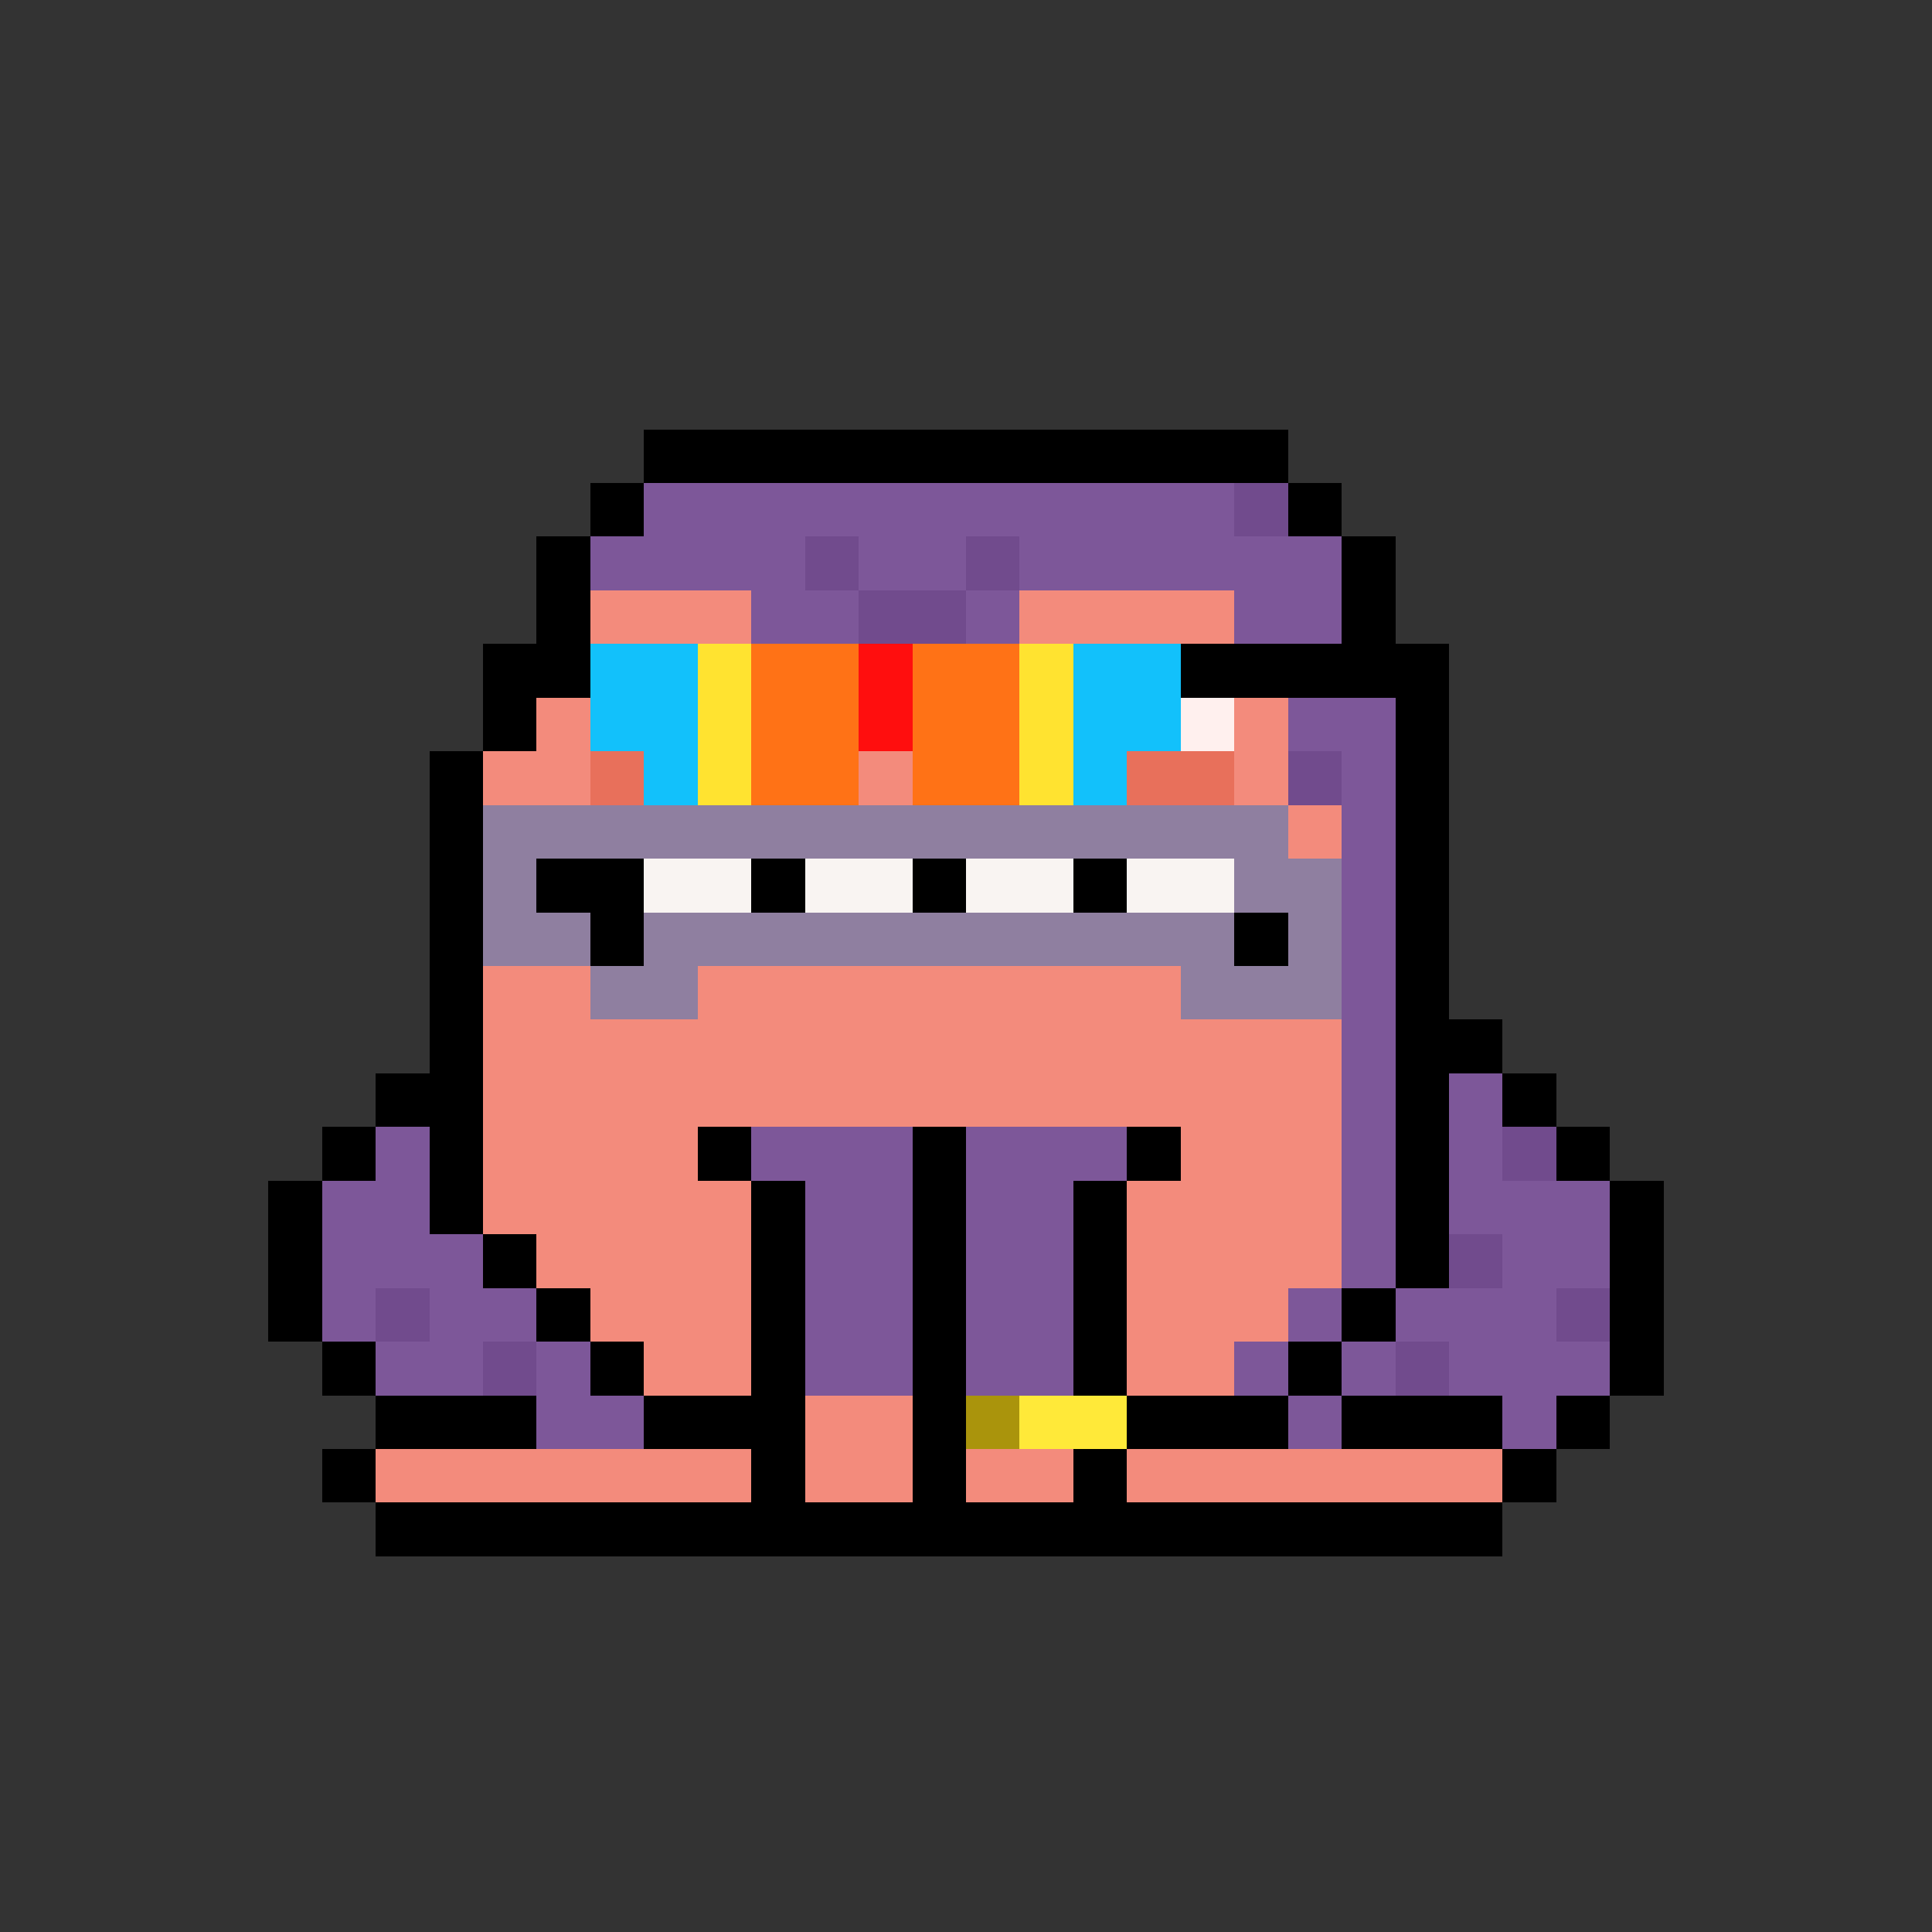 <svg xmlns="http://www.w3.org/2000/svg" shape-rendering="crispEdges" version="1.1" viewBox="0 0 36 36" width="360" height="360"><rect x="0" y="0" width="36" height="36" fill="#333333" stroke="none"/><rect fill="#000000ff" x="12" y="8" height="1" width="12"/><rect fill="#000000ff" x="11" y="9" height="1" width="1"/><rect fill="#7d5799ff" x="12" y="9" height="1" width="11"/><rect fill="#714b8dff" x="23" y="9" height="1" width="1"/><rect fill="#000000ff" x="24" y="9" height="1" width="1"/><rect fill="#000000ff" x="10" y="10" height="1" width="1"/><rect fill="#7d5799ff" x="11" y="10" height="1" width="4"/><rect fill="#714b8dff" x="15" y="10" height="1" width="1"/><rect fill="#7d5799ff" x="16" y="10" height="1" width="2"/><rect fill="#714b8dff" x="18" y="10" height="1" width="1"/><rect fill="#7d5799ff" x="19" y="10" height="1" width="6"/><rect fill="#000000ff" x="25" y="10" height="1" width="1"/><rect fill="#000000ff" x="10" y="11" height="1" width="1"/><rect fill="#f38b7cff" x="11" y="11" height="1" width="3"/><rect fill="#7d5799ff" x="14" y="11" height="1" width="2"/><rect fill="#714b8dff" x="16" y="11" height="1" width="2"/><rect fill="#7d5799ff" x="18" y="11" height="1" width="1"/><rect fill="#f38b7cff" x="19" y="11" height="1" width="4"/><rect fill="#7d5799ff" x="23" y="11" height="1" width="2"/><rect fill="#000000ff" x="25" y="11" height="1" width="1"/><rect fill="#000000ff" x="9" y="12" height="1" width="2"/><rect fill="#12c1fbff" x="11" y="12" height="1" width="2"/><rect fill="#ffe330ff" x="13" y="12" height="1" width="1"/><rect fill="#ff7216ff" x="14" y="12" height="1" width="2"/><rect fill="#ff0e0eff" x="16" y="12" height="1" width="1"/><rect fill="#ff7216ff" x="17" y="12" height="1" width="2"/><rect fill="#ffe330ff" x="19" y="12" height="1" width="1"/><rect fill="#12c1fbff" x="20" y="12" height="1" width="2"/><rect fill="#000000ff" x="22" y="12" height="1" width="5"/><rect fill="#000000ff" x="9" y="13" height="1" width="1"/><rect fill="#f38b7cff" x="10" y="13" height="1" width="1"/><rect fill="#12c1fbff" x="11" y="13" height="1" width="2"/><rect fill="#ffe330ff" x="13" y="13" height="1" width="1"/><rect fill="#ff7216ff" x="14" y="13" height="1" width="2"/><rect fill="#ff0e0eff" x="16" y="13" height="1" width="1"/><rect fill="#ff7216ff" x="17" y="13" height="1" width="2"/><rect fill="#ffe330ff" x="19" y="13" height="1" width="1"/><rect fill="#12c1fbff" x="20" y="13" height="1" width="2"/><rect fill="#fff0eeff" x="22" y="13" height="1" width="1"/><rect fill="#f38b7cff" x="23" y="13" height="1" width="1"/><rect fill="#7d5799ff" x="24" y="13" height="1" width="2"/><rect fill="#000000ff" x="26" y="13" height="1" width="1"/><rect fill="#000000ff" x="8" y="14" height="1" width="1"/><rect fill="#f38b7cff" x="9" y="14" height="1" width="2"/><rect fill="#e8705bff" x="11" y="14" height="1" width="1"/><rect fill="#12c1fbff" x="12" y="14" height="1" width="1"/><rect fill="#ffe330ff" x="13" y="14" height="1" width="1"/><rect fill="#ff7216ff" x="14" y="14" height="1" width="2"/><rect fill="#f38b7cff" x="16" y="14" height="1" width="1"/><rect fill="#ff7216ff" x="17" y="14" height="1" width="2"/><rect fill="#ffe330ff" x="19" y="14" height="1" width="1"/><rect fill="#12c1fbff" x="20" y="14" height="1" width="1"/><rect fill="#e8705bff" x="21" y="14" height="1" width="2"/><rect fill="#f38b7cff" x="23" y="14" height="1" width="1"/><rect fill="#714b8dff" x="24" y="14" height="1" width="1"/><rect fill="#7d5799ff" x="25" y="14" height="1" width="1"/><rect fill="#000000ff" x="26" y="14" height="1" width="1"/><rect fill="#000000ff" x="8" y="15" height="1" width="1"/><rect fill="#8f7fa0ff" x="9" y="15" height="1" width="15"/><rect fill="#f38b7cff" x="24" y="15" height="1" width="1"/><rect fill="#7d5799ff" x="25" y="15" height="1" width="1"/><rect fill="#000000ff" x="26" y="15" height="1" width="1"/><rect fill="#000000ff" x="8" y="16" height="1" width="1"/><rect fill="#8f7fa0ff" x="9" y="16" height="1" width="1"/><rect fill="#000000ff" x="10" y="16" height="1" width="2"/><rect fill="#f9f4f2ff" x="12" y="16" height="1" width="2"/><rect fill="#000000ff" x="14" y="16" height="1" width="1"/><rect fill="#f9f4f2ff" x="15" y="16" height="1" width="2"/><rect fill="#000000ff" x="17" y="16" height="1" width="1"/><rect fill="#f9f4f2ff" x="18" y="16" height="1" width="2"/><rect fill="#000000ff" x="20" y="16" height="1" width="1"/><rect fill="#f9f4f2ff" x="21" y="16" height="1" width="2"/><rect fill="#8f7fa0ff" x="23" y="16" height="1" width="2"/><rect fill="#7d5799ff" x="25" y="16" height="1" width="1"/><rect fill="#000000ff" x="26" y="16" height="1" width="1"/><rect fill="#000000ff" x="8" y="17" height="1" width="1"/><rect fill="#8f7fa0ff" x="9" y="17" height="1" width="2"/><rect fill="#000000ff" x="11" y="17" height="1" width="1"/><rect fill="#8f7fa0ff" x="12" y="17" height="1" width="11"/><rect fill="#000000ff" x="23" y="17" height="1" width="1"/><rect fill="#8f7fa0ff" x="24" y="17" height="1" width="1"/><rect fill="#7d5799ff" x="25" y="17" height="1" width="1"/><rect fill="#000000ff" x="26" y="17" height="1" width="1"/><rect fill="#000000ff" x="8" y="18" height="1" width="1"/><rect fill="#f38b7cff" x="9" y="18" height="1" width="2"/><rect fill="#8f7fa0ff" x="11" y="18" height="1" width="2"/><rect fill="#f38b7cff" x="13" y="18" height="1" width="9"/><rect fill="#8f7fa0ff" x="22" y="18" height="1" width="3"/><rect fill="#7d5799ff" x="25" y="18" height="1" width="1"/><rect fill="#000000ff" x="26" y="18" height="1" width="1"/><rect fill="#000000ff" x="8" y="19" height="1" width="1"/><rect fill="#f38b7cff" x="9" y="19" height="1" width="16"/><rect fill="#7d5799ff" x="25" y="19" height="1" width="1"/><rect fill="#000000ff" x="26" y="19" height="1" width="2"/><rect fill="#000000ff" x="7" y="20" height="1" width="2"/><rect fill="#f38b7cff" x="9" y="20" height="1" width="16"/><rect fill="#7d5799ff" x="25" y="20" height="1" width="1"/><rect fill="#000000ff" x="26" y="20" height="1" width="1"/><rect fill="#7d5799ff" x="27" y="20" height="1" width="1"/><rect fill="#000000ff" x="28" y="20" height="1" width="1"/><rect fill="#000000ff" x="6" y="21" height="1" width="1"/><rect fill="#7d5799ff" x="7" y="21" height="1" width="1"/><rect fill="#000000ff" x="8" y="21" height="1" width="1"/><rect fill="#f38b7cff" x="9" y="21" height="1" width="4"/><rect fill="#000000ff" x="13" y="21" height="1" width="1"/><rect fill="#7d5799ff" x="14" y="21" height="1" width="3"/><rect fill="#000000ff" x="17" y="21" height="1" width="1"/><rect fill="#7d5799ff" x="18" y="21" height="1" width="3"/><rect fill="#000000ff" x="21" y="21" height="1" width="1"/><rect fill="#f38b7cff" x="22" y="21" height="1" width="3"/><rect fill="#7d5799ff" x="25" y="21" height="1" width="1"/><rect fill="#000000ff" x="26" y="21" height="1" width="1"/><rect fill="#7d5799ff" x="27" y="21" height="1" width="1"/><rect fill="#714b8dff" x="28" y="21" height="1" width="1"/><rect fill="#000000ff" x="29" y="21" height="1" width="1"/><rect fill="#000000ff" x="5" y="22" height="1" width="1"/><rect fill="#7d5799ff" x="6" y="22" height="1" width="2"/><rect fill="#000000ff" x="8" y="22" height="1" width="1"/><rect fill="#f38b7cff" x="9" y="22" height="1" width="5"/><rect fill="#000000ff" x="14" y="22" height="1" width="1"/><rect fill="#7d5799ff" x="15" y="22" height="1" width="2"/><rect fill="#000000ff" x="17" y="22" height="1" width="1"/><rect fill="#7d5799ff" x="18" y="22" height="1" width="2"/><rect fill="#000000ff" x="20" y="22" height="1" width="1"/><rect fill="#f38b7cff" x="21" y="22" height="1" width="4"/><rect fill="#7d5799ff" x="25" y="22" height="1" width="1"/><rect fill="#000000ff" x="26" y="22" height="1" width="1"/><rect fill="#7d5799ff" x="27" y="22" height="1" width="3"/><rect fill="#000000ff" x="30" y="22" height="1" width="1"/><rect fill="#000000ff" x="5" y="23" height="1" width="1"/><rect fill="#7d5799ff" x="6" y="23" height="1" width="3"/><rect fill="#000000ff" x="9" y="23" height="1" width="1"/><rect fill="#f38b7cff" x="10" y="23" height="1" width="4"/><rect fill="#000000ff" x="14" y="23" height="1" width="1"/><rect fill="#7d5799ff" x="15" y="23" height="1" width="2"/><rect fill="#000000ff" x="17" y="23" height="1" width="1"/><rect fill="#7d5799ff" x="18" y="23" height="1" width="2"/><rect fill="#000000ff" x="20" y="23" height="1" width="1"/><rect fill="#f38b7cff" x="21" y="23" height="1" width="4"/><rect fill="#7d5799ff" x="25" y="23" height="1" width="1"/><rect fill="#000000ff" x="26" y="23" height="1" width="1"/><rect fill="#714b8dff" x="27" y="23" height="1" width="1"/><rect fill="#7d5799ff" x="28" y="23" height="1" width="2"/><rect fill="#000000ff" x="30" y="23" height="1" width="1"/><rect fill="#000000ff" x="5" y="24" height="1" width="1"/><rect fill="#7d5799ff" x="6" y="24" height="1" width="1"/><rect fill="#714b8dff" x="7" y="24" height="1" width="1"/><rect fill="#7d5799ff" x="8" y="24" height="1" width="2"/><rect fill="#000000ff" x="10" y="24" height="1" width="1"/><rect fill="#f38b7cff" x="11" y="24" height="1" width="3"/><rect fill="#000000ff" x="14" y="24" height="1" width="1"/><rect fill="#7d5799ff" x="15" y="24" height="1" width="2"/><rect fill="#000000ff" x="17" y="24" height="1" width="1"/><rect fill="#7d5799ff" x="18" y="24" height="1" width="2"/><rect fill="#000000ff" x="20" y="24" height="1" width="1"/><rect fill="#f38b7cff" x="21" y="24" height="1" width="3"/><rect fill="#7d5799ff" x="24" y="24" height="1" width="1"/><rect fill="#000000ff" x="25" y="24" height="1" width="1"/><rect fill="#7d5799ff" x="26" y="24" height="1" width="3"/><rect fill="#714b8dff" x="29" y="24" height="1" width="1"/><rect fill="#000000ff" x="30" y="24" height="1" width="1"/><rect fill="#000000ff" x="6" y="25" height="1" width="1"/><rect fill="#7d5799ff" x="7" y="25" height="1" width="2"/><rect fill="#714b8dff" x="9" y="25" height="1" width="1"/><rect fill="#7d5799ff" x="10" y="25" height="1" width="1"/><rect fill="#000000ff" x="11" y="25" height="1" width="1"/><rect fill="#f38b7cff" x="12" y="25" height="1" width="2"/><rect fill="#000000ff" x="14" y="25" height="1" width="1"/><rect fill="#7d5799ff" x="15" y="25" height="1" width="2"/><rect fill="#000000ff" x="17" y="25" height="1" width="1"/><rect fill="#7d5799ff" x="18" y="25" height="1" width="2"/><rect fill="#000000ff" x="20" y="25" height="1" width="1"/><rect fill="#f38b7cff" x="21" y="25" height="1" width="2"/><rect fill="#7d5799ff" x="23" y="25" height="1" width="1"/><rect fill="#000000ff" x="24" y="25" height="1" width="1"/><rect fill="#7d5799ff" x="25" y="25" height="1" width="1"/><rect fill="#714b8dff" x="26" y="25" height="1" width="1"/><rect fill="#7d5799ff" x="27" y="25" height="1" width="3"/><rect fill="#000000ff" x="30" y="25" height="1" width="1"/><rect fill="#000000ff" x="7" y="26" height="1" width="3"/><rect fill="#7d5799ff" x="10" y="26" height="1" width="2"/><rect fill="#000000ff" x="12" y="26" height="1" width="3"/><rect fill="#f38b7cff" x="15" y="26" height="1" width="2"/><rect fill="#000000ff" x="17" y="26" height="1" width="1"/><rect fill="#aa940cff" x="18" y="26" height="1" width="1"/><rect fill="#ffe939ff" x="19" y="26" height="1" width="2"/><rect fill="#000000ff" x="21" y="26" height="1" width="3"/><rect fill="#7d5799ff" x="24" y="26" height="1" width="1"/><rect fill="#000000ff" x="25" y="26" height="1" width="3"/><rect fill="#7d5799ff" x="28" y="26" height="1" width="1"/><rect fill="#000000ff" x="29" y="26" height="1" width="1"/><rect fill="#000000ff" x="6" y="27" height="1" width="1"/><rect fill="#f38b7cff" x="7" y="27" height="1" width="7"/><rect fill="#000000ff" x="14" y="27" height="1" width="1"/><rect fill="#f38b7cff" x="15" y="27" height="1" width="2"/><rect fill="#000000ff" x="17" y="27" height="1" width="1"/><rect fill="#f38b7cff" x="18" y="27" height="1" width="2"/><rect fill="#000000ff" x="20" y="27" height="1" width="1"/><rect fill="#f38b7cff" x="21" y="27" height="1" width="7"/><rect fill="#000000ff" x="28" y="27" height="1" width="1"/><rect fill="#000000ff" x="7" y="28" height="1" width="21"/></svg>